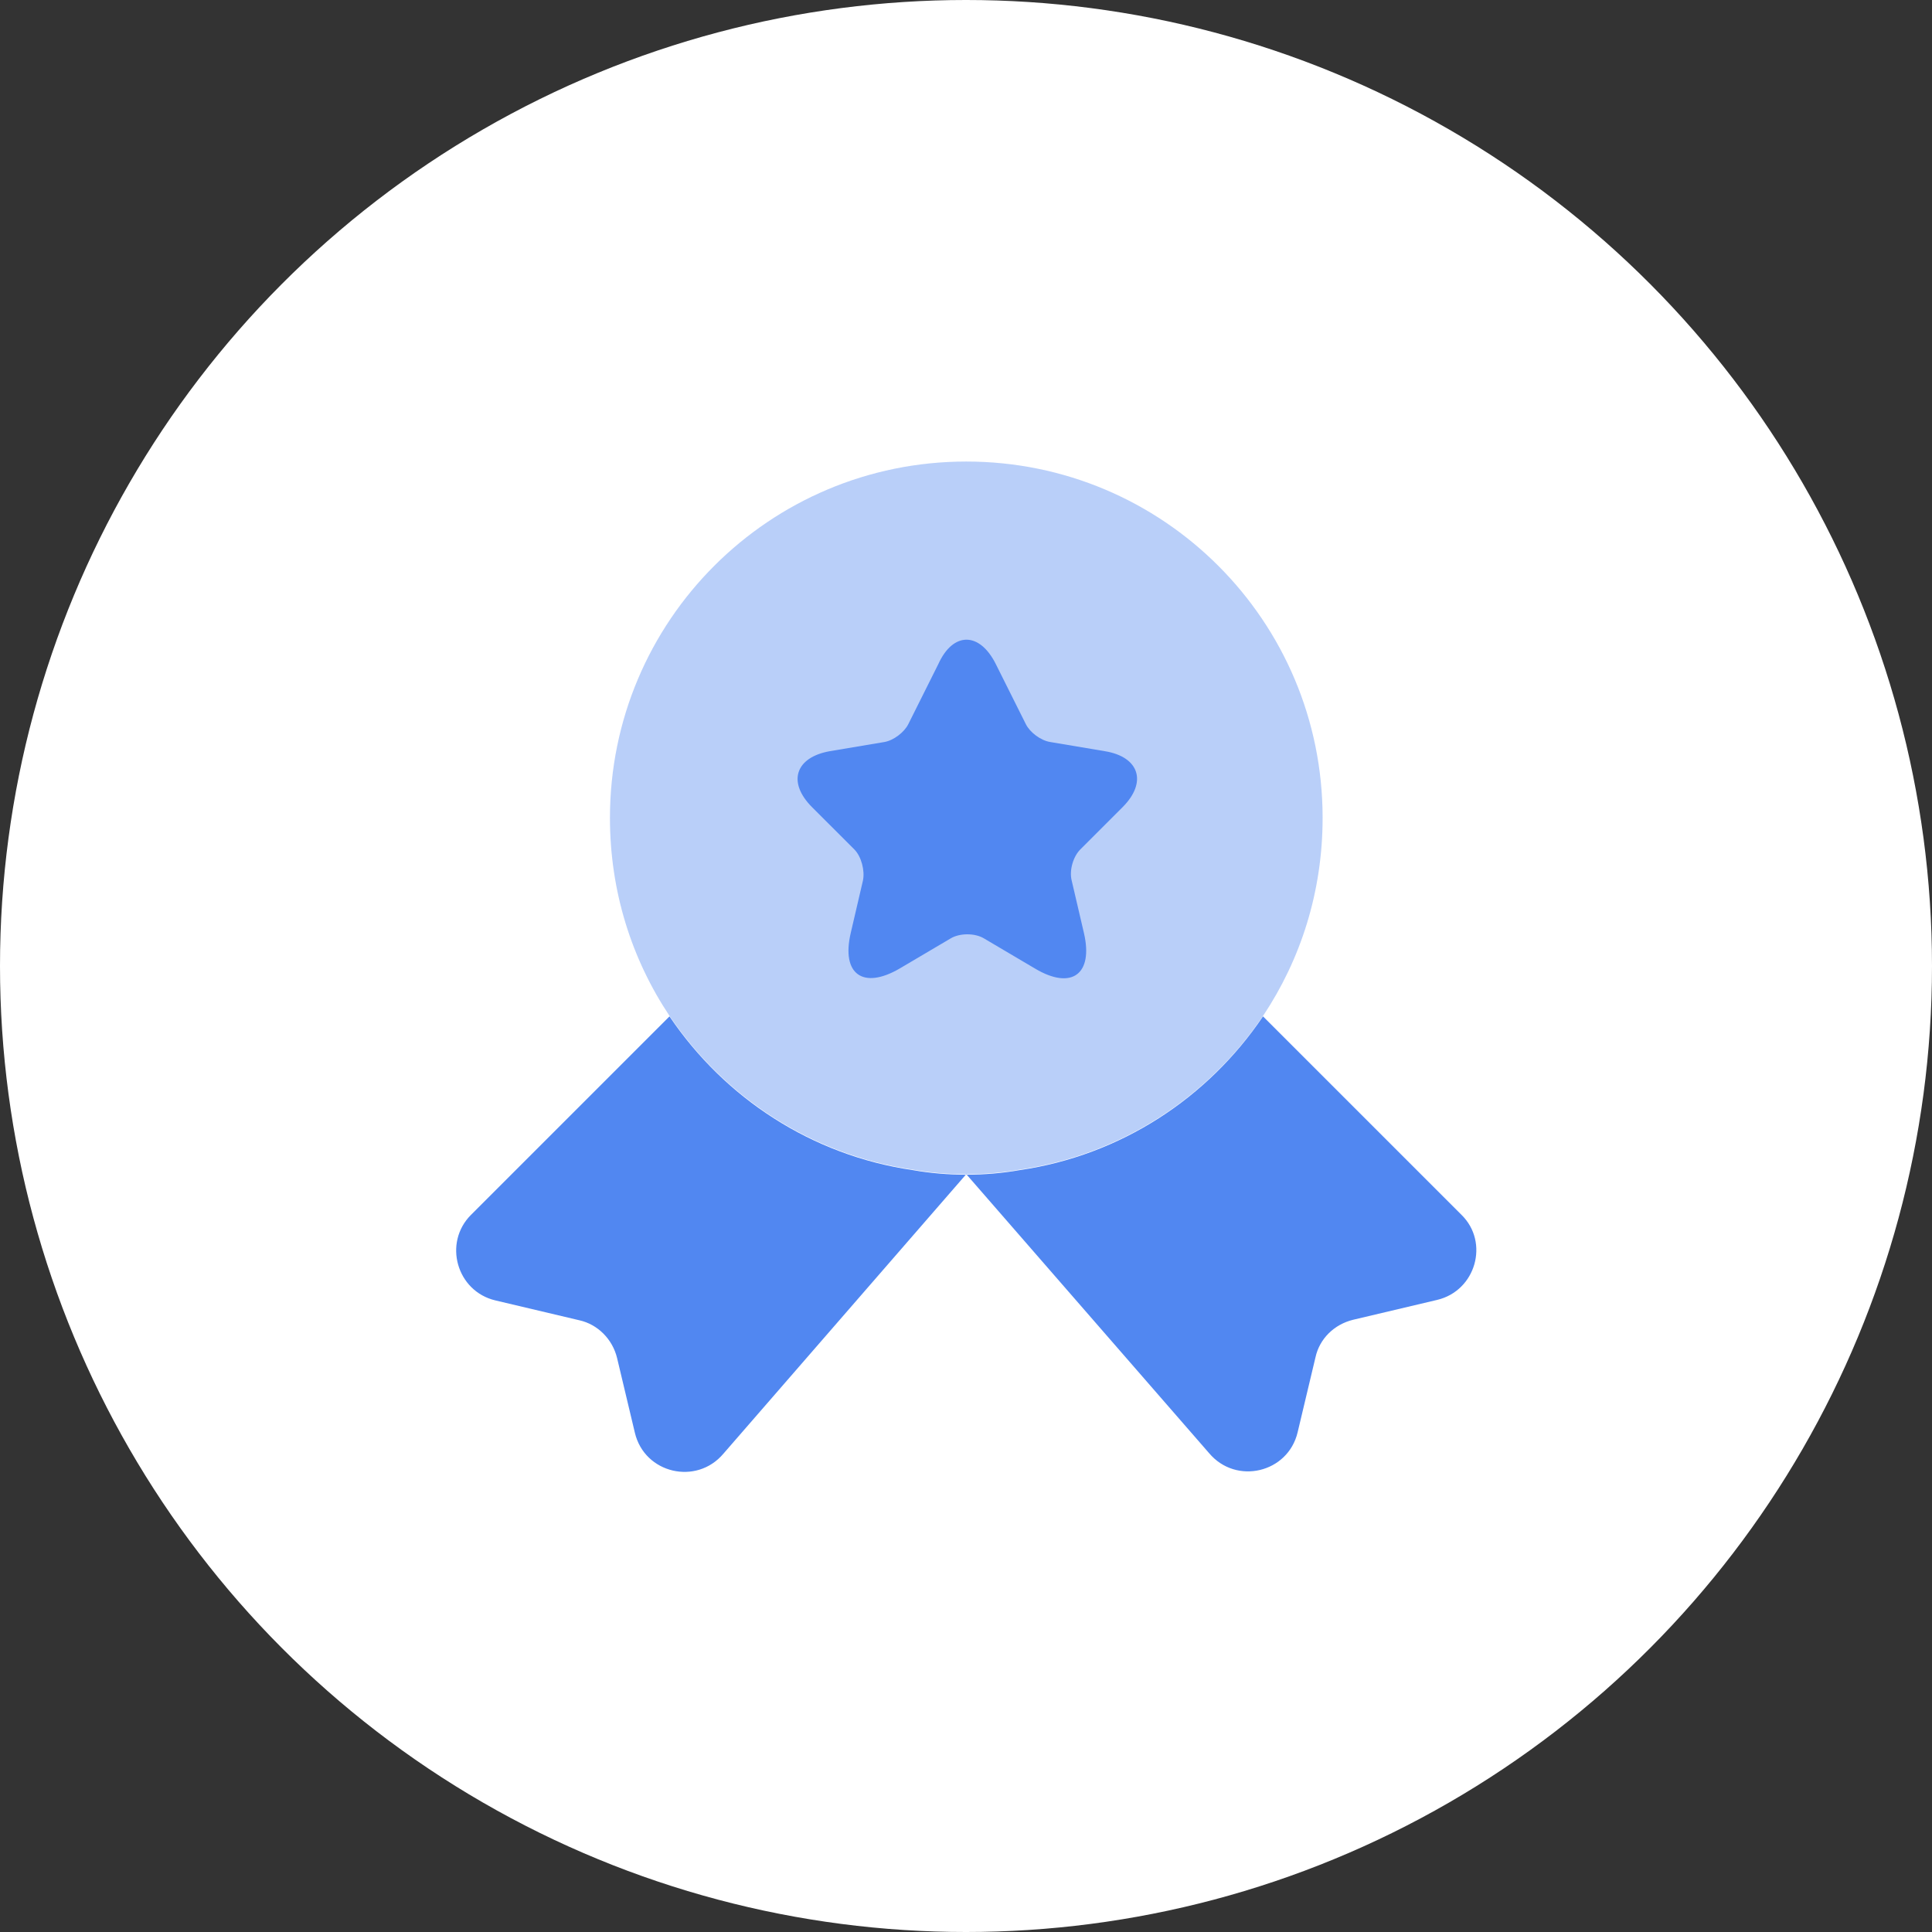 <svg width="72" height="72" viewBox="0 0 72 72" fill="none" xmlns="http://www.w3.org/2000/svg">
<rect x="0" y="0" width="72" height="72" fill="#333333" stroke="none"/>
<circle cx="36" cy="36" r="36" fill="white"/>
<path opacity="0.4" d="M49.29 30.479C49.29 33.23 48.474 35.753 47.071 37.859C45.022 40.894 41.778 43.038 38.003 43.588C37.358 43.702 36.694 43.759 36.011 43.759C35.328 43.759 34.664 43.702 34.019 43.588C30.244 43.038 27 40.894 24.951 37.859C23.547 35.753 22.731 33.23 22.731 30.479C22.731 23.138 28.669 17.2 36.011 17.2C43.352 17.2 49.29 23.138 49.29 30.479Z" fill="#5187F1"/>
<path d="M53.557 48.444L50.427 49.184C49.725 49.355 49.175 49.886 49.023 50.588L48.359 53.377C47.999 54.894 46.064 55.349 45.059 54.154L36.01 43.758L26.961 54.173C25.955 55.368 24.02 54.913 23.66 53.395L22.996 50.607C22.825 49.905 22.275 49.355 21.592 49.203L18.462 48.463C17.02 48.122 16.508 46.32 17.551 45.276L24.95 37.878C26.999 40.913 30.242 43.057 34.018 43.607C34.663 43.721 35.327 43.778 36.01 43.778C36.693 43.778 37.356 43.721 38.001 43.607C41.777 43.057 45.02 40.913 47.069 37.878L54.468 45.276C55.511 46.301 54.999 48.103 53.557 48.444Z" fill="#5187F1"/>
<path d="M37.112 24.75L38.231 26.989C38.383 27.292 38.781 27.596 39.141 27.653L41.171 27.994C42.461 28.203 42.765 29.151 41.835 30.081L40.261 31.655C39.995 31.921 39.843 32.433 39.938 32.813L40.394 34.767C40.754 36.303 39.938 36.91 38.572 36.095L36.675 34.975C36.334 34.767 35.765 34.767 35.423 34.975L33.526 36.095C32.16 36.891 31.345 36.303 31.705 34.767L32.16 32.813C32.236 32.452 32.103 31.921 31.838 31.655L30.263 30.081C29.334 29.151 29.637 28.222 30.927 27.994L32.957 27.653C33.298 27.596 33.697 27.292 33.849 26.989L34.968 24.75C35.518 23.536 36.505 23.536 37.112 24.75Z" fill="#5187F1"/>
</svg>
